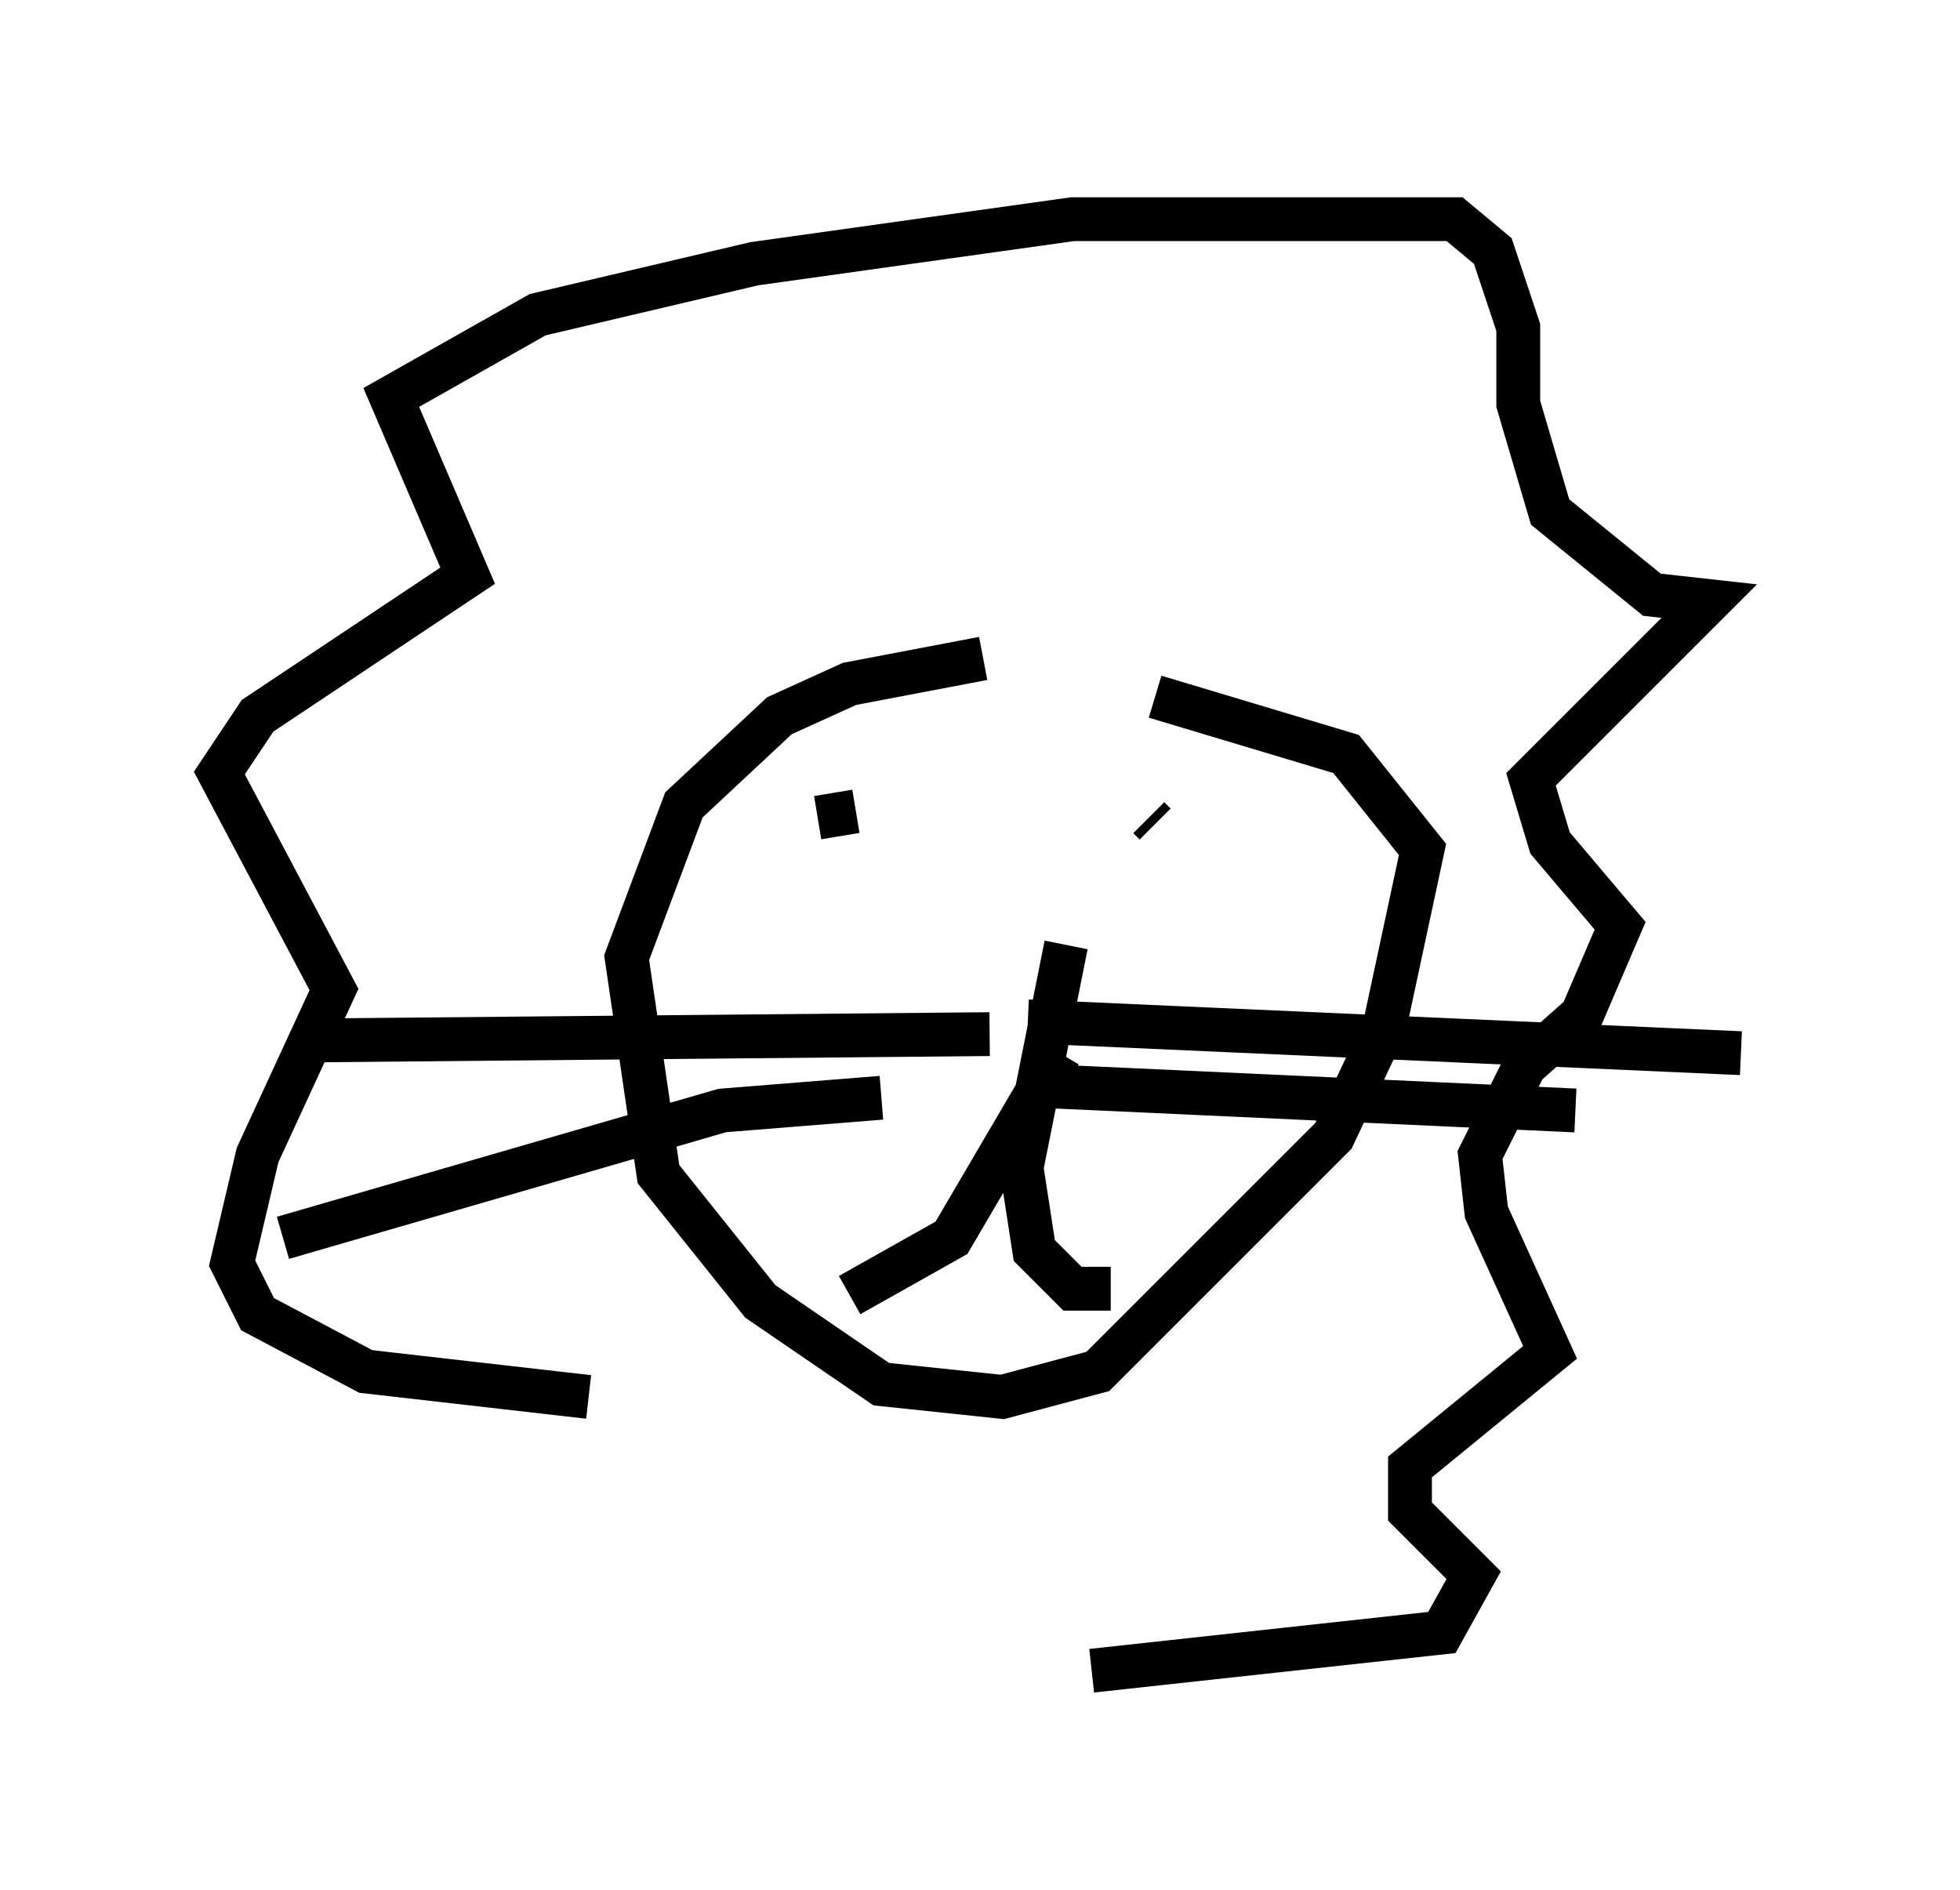 <?xml version="1.0" encoding="utf-8" ?>
<svg baseProfile="full" height="43.117" version="1.1" width="44.715" xmlns="http://www.w3.org/2000/svg" xmlns:ev="http://www.w3.org/2001/xml-events" xmlns:xlink="http://www.w3.org/1999/xlink"><defs /><rect fill="white" height="43.117" width="44.715" x="0" y="0" /><path d="M26.788, 15.168 m-4.358, -0.145 l-3.05, 0.581 -1.598, 0.726 l-2.179, 2.034 -1.307, 3.486 l0.726, 4.939 2.324, 2.905 l2.76, 1.888 2.76, 0.291 l2.179, -0.581 5.374, -5.374 l1.162, -2.469 0.872, -4.067 l-1.743, -2.179 -4.358, -1.307 m-7.698, 2.76 l0.872, -0.145 m6.682, 0.145 l0.145, 0.145 m-4.793, 4.358 l0.0, 0.0 m1.017, 0.436 l-15.542, 0.145 m13.073, 1.307 l-3.631, 0.291 -10.022, 2.905 m16.994, -4.939 l16.268, 0.726 m-16.413, 0.726 l12.637, 0.581 m-11.765, -1.307 l-2.469, 4.212 -2.324, 1.307 m4.939, -7.989 l-1.017, 5.084 0.291, 1.888 l0.872, 0.872 0.872, 0.0 m-11.911, 2.469 l-5.084, -0.581 -2.469, -1.307 l-0.581, -1.162 0.581, -2.469 l1.743, -3.777 -2.615, -4.939 l0.872, -1.307 4.793, -3.196 l-1.743, -4.067 3.341, -1.888 l4.939, -1.162 7.263, -1.017 l8.715, 0.0 0.872, 0.726 l0.581, 1.743 0.0, 1.743 l0.726, 2.469 2.324, 1.888 l1.307, 0.145 -4.067, 4.067 l0.436, 1.453 1.598, 1.888 l-0.872, 2.034 -1.307, 1.162 l-1.017, 2.034 0.145, 1.307 l1.453, 3.196 -3.196, 2.615 l0.0, 1.017 1.453, 1.453 l-0.726, 1.307 -7.989, 0.872 " fill="none" stroke="black" stroke-width="1" /></svg>